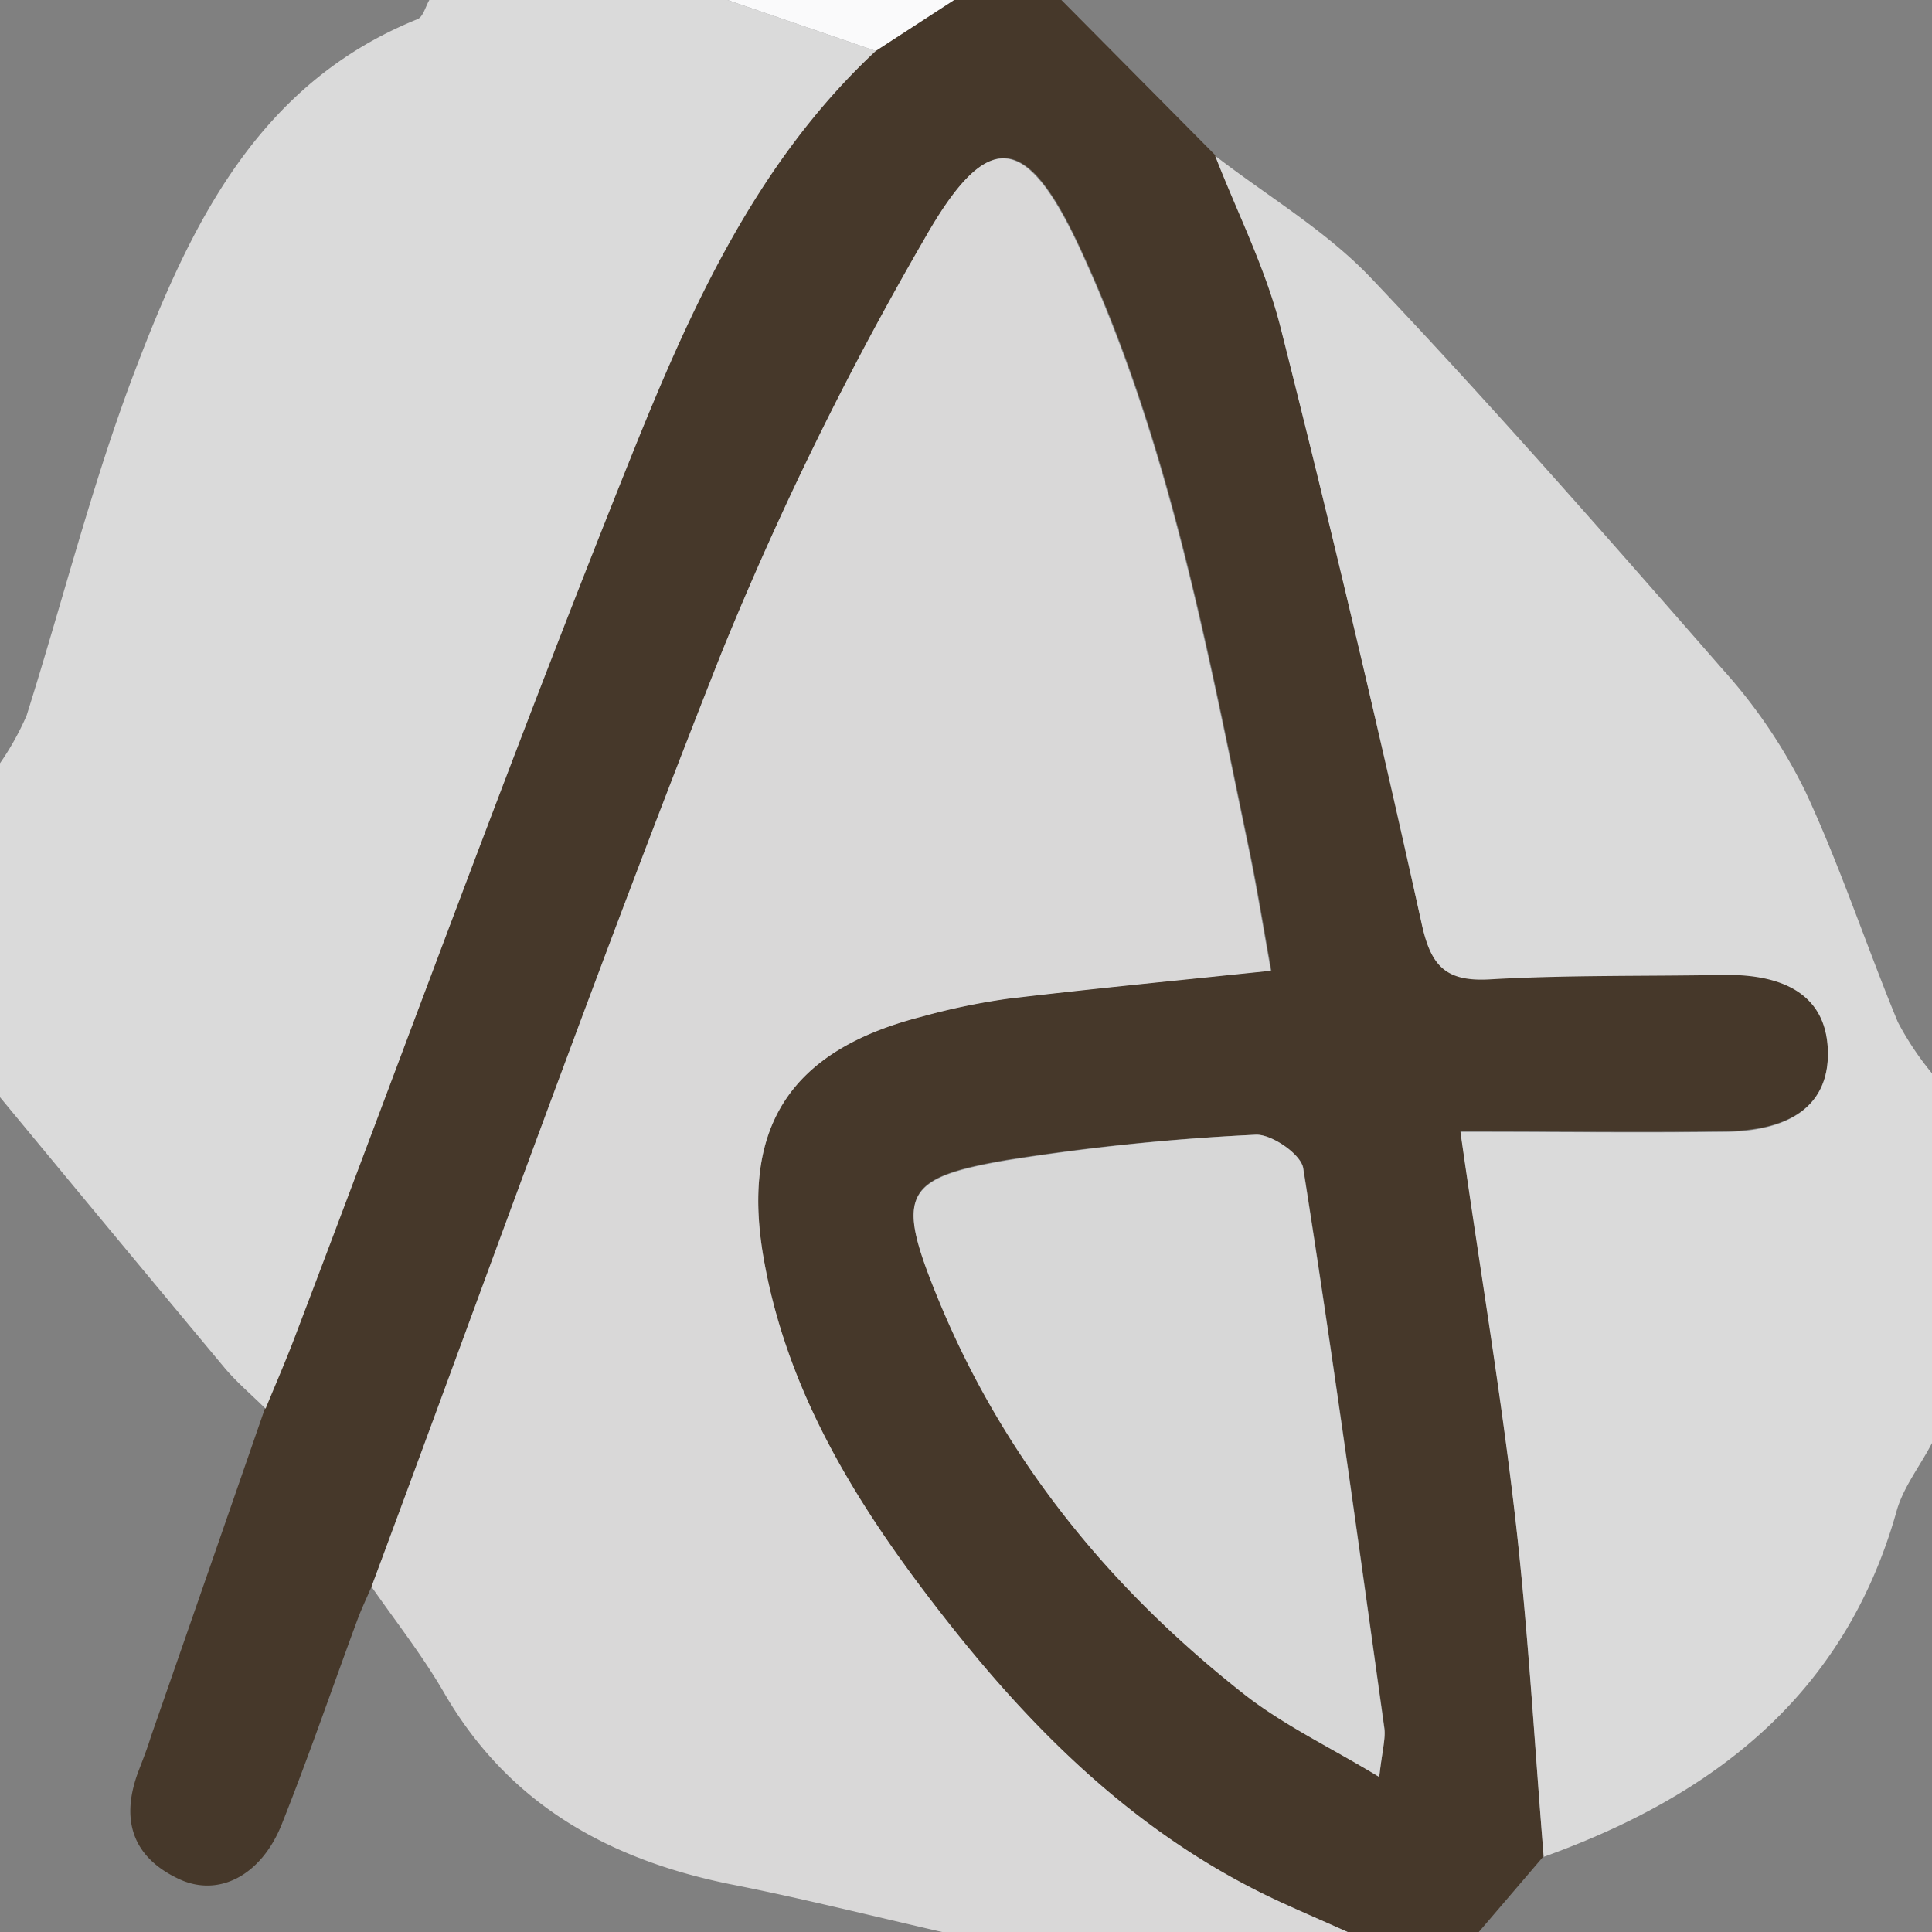<svg id="Layer_1" data-name="Layer 1" xmlns="http://www.w3.org/2000/svg" width="64" height="64" viewBox="0 0 162 162"><rect x="0" y="0" width="162" height="162" fill="#808080" stroke="none"/><path d="M80,0h9l12.89,13c1.86,4.79,4.23,9.44,5.48,14.38q6.28,24.86,11.81,49.89c.8,3.64,2,5,5.77,4.79,6.47-.38,13-.25,19.45-.37,5.74-.11,8.74,2,8.87,6.37s-2.77,6.7-8.54,6.79c-7.3.11-14.6,0-22.27,0,1.59,11,3.34,21.53,4.56,32.07,1.11,9.54,1.64,19.15,2.42,28.72L124,162H113c-1.92-.86-3.85-1.69-5.76-2.57-11.15-5.16-19.79-13.39-27.3-22.84-7.27-9.16-13.68-18.9-15.84-30.7C62,94.54,66.24,88.08,77.3,85.23a55.82,55.82,0,0,1,7.31-1.52c7.22-.86,14.47-1.56,22-2.34-.64-3.54-1.18-7-1.89-10.37-3.55-17.06-6.73-34.25-14.14-50.21-4.5-9.68-7.71-10.12-13-.82A278.3,278.3,0,0,0,60.48,54.79c-10.24,25.9-19.61,52.15-29.33,78.26-.39.91-.82,1.81-1.17,2.74-2.12,5.74-4.1,11.52-6.36,17.19-1.71,4.28-5.28,6.14-8.61,4.58-4-1.87-4.92-5.09-3.37-9.12.35-.92.72-1.85,1-2.78q4.8-13.78,9.58-27.57c.82-2,1.69-4,2.45-6C34.05,87.6,43,63,52.79,38.61c5-12.45,10.49-24.87,20.64-34.34Zm35.65,149c.25-2.22.56-3.23.43-4.17-2.18-15.64-4.33-31.28-6.79-46.87-.18-1.17-2.68-2.89-4-2.81A190.49,190.49,0,0,0,84.5,97.24c-8.71,1.48-9.38,2.88-6,11.21C84,122,92.89,133.08,104.35,142,107.64,144.62,111.51,146.45,115.65,149Z" fill="#46382a"/><path d="M31.15,133.05c9.72-26.11,19.09-52.36,29.33-78.26A278.3,278.3,0,0,1,77.53,20c5.29-9.3,8.5-8.86,13,.82,7.41,16,10.59,33.15,14.14,50.21.71,3.4,1.25,6.83,1.89,10.37-7.48.78-14.73,1.48-22,2.34a55.82,55.82,0,0,0-7.31,1.52C66.24,88.08,62,94.54,64.1,105.89c2.16,11.8,8.57,21.54,15.84,30.7,7.51,9.45,16.15,17.68,27.3,22.84,1.91.88,3.84,1.71,5.76,2.57H79c-5.91-1.35-11.79-2.83-17.73-4-10.2-2.06-18.58-6.68-24-16C35.47,138.88,33.21,136,31.15,133.05Z" fill="#d9d8d8"/><path d="M73.43,4.27C63.28,13.74,57.78,26.16,52.79,38.61,43,63,34.05,87.6,24.72,112.12c-.76,2-1.63,4-2.45,6-1.16-1.15-2.42-2.21-3.46-3.45Q9.38,103.35,0,92V64a23.32,23.32,0,0,0,2.23-4C5.29,50.3,7.75,40.43,11.35,31,16,18.8,21.65,7,35,1.61c.48-.19.68-1.06,1-1.61H61Z" fill="#dadada"/><path d="M129.44,155.7c-.78-9.57-1.31-19.18-2.42-28.72-1.22-10.54-3-21-4.56-32.07,7.67,0,15,.08,22.27,0,5.77-.09,8.66-2.5,8.54-6.79s-3.13-6.48-8.87-6.37c-6.48.12-13,0-19.45.37-3.78.22-5-1.15-5.77-4.79q-5.52-25-11.81-49.89c-1.25-4.94-3.62-9.59-5.48-14.38,4.4,3.4,9.33,6.3,13.11,10.29C125.1,34,134.79,45.06,144.46,56.14a44.51,44.51,0,0,1,6.91,10.2c2.94,6.3,5.11,12.94,7.77,19.37A25.22,25.22,0,0,0,162,90v31c-1,1.94-2.46,3.76-3,5.82C154.64,142.15,143.68,150.58,129.44,155.7Z" fill="#dadada"/><path d="M73.43,4.27,61,0H80Z" fill="#fafafb"/><path d="M57,0h0Z" fill="#fafafb"/><path d="M0,88v0Z" fill="#fdfdfd"/><path d="M115.65,149c-4.14-2.5-8-4.33-11.3-6.91-11.46-9-20.37-20-25.86-33.59-3.37-8.33-2.7-9.73,6-11.21a190.49,190.49,0,0,1,20.78-2.14c1.33-.08,3.83,1.64,4,2.81,2.46,15.59,4.61,31.23,6.79,46.87C116.21,145.72,115.9,146.73,115.65,149Z" fill="#d7d7d7"/></svg>